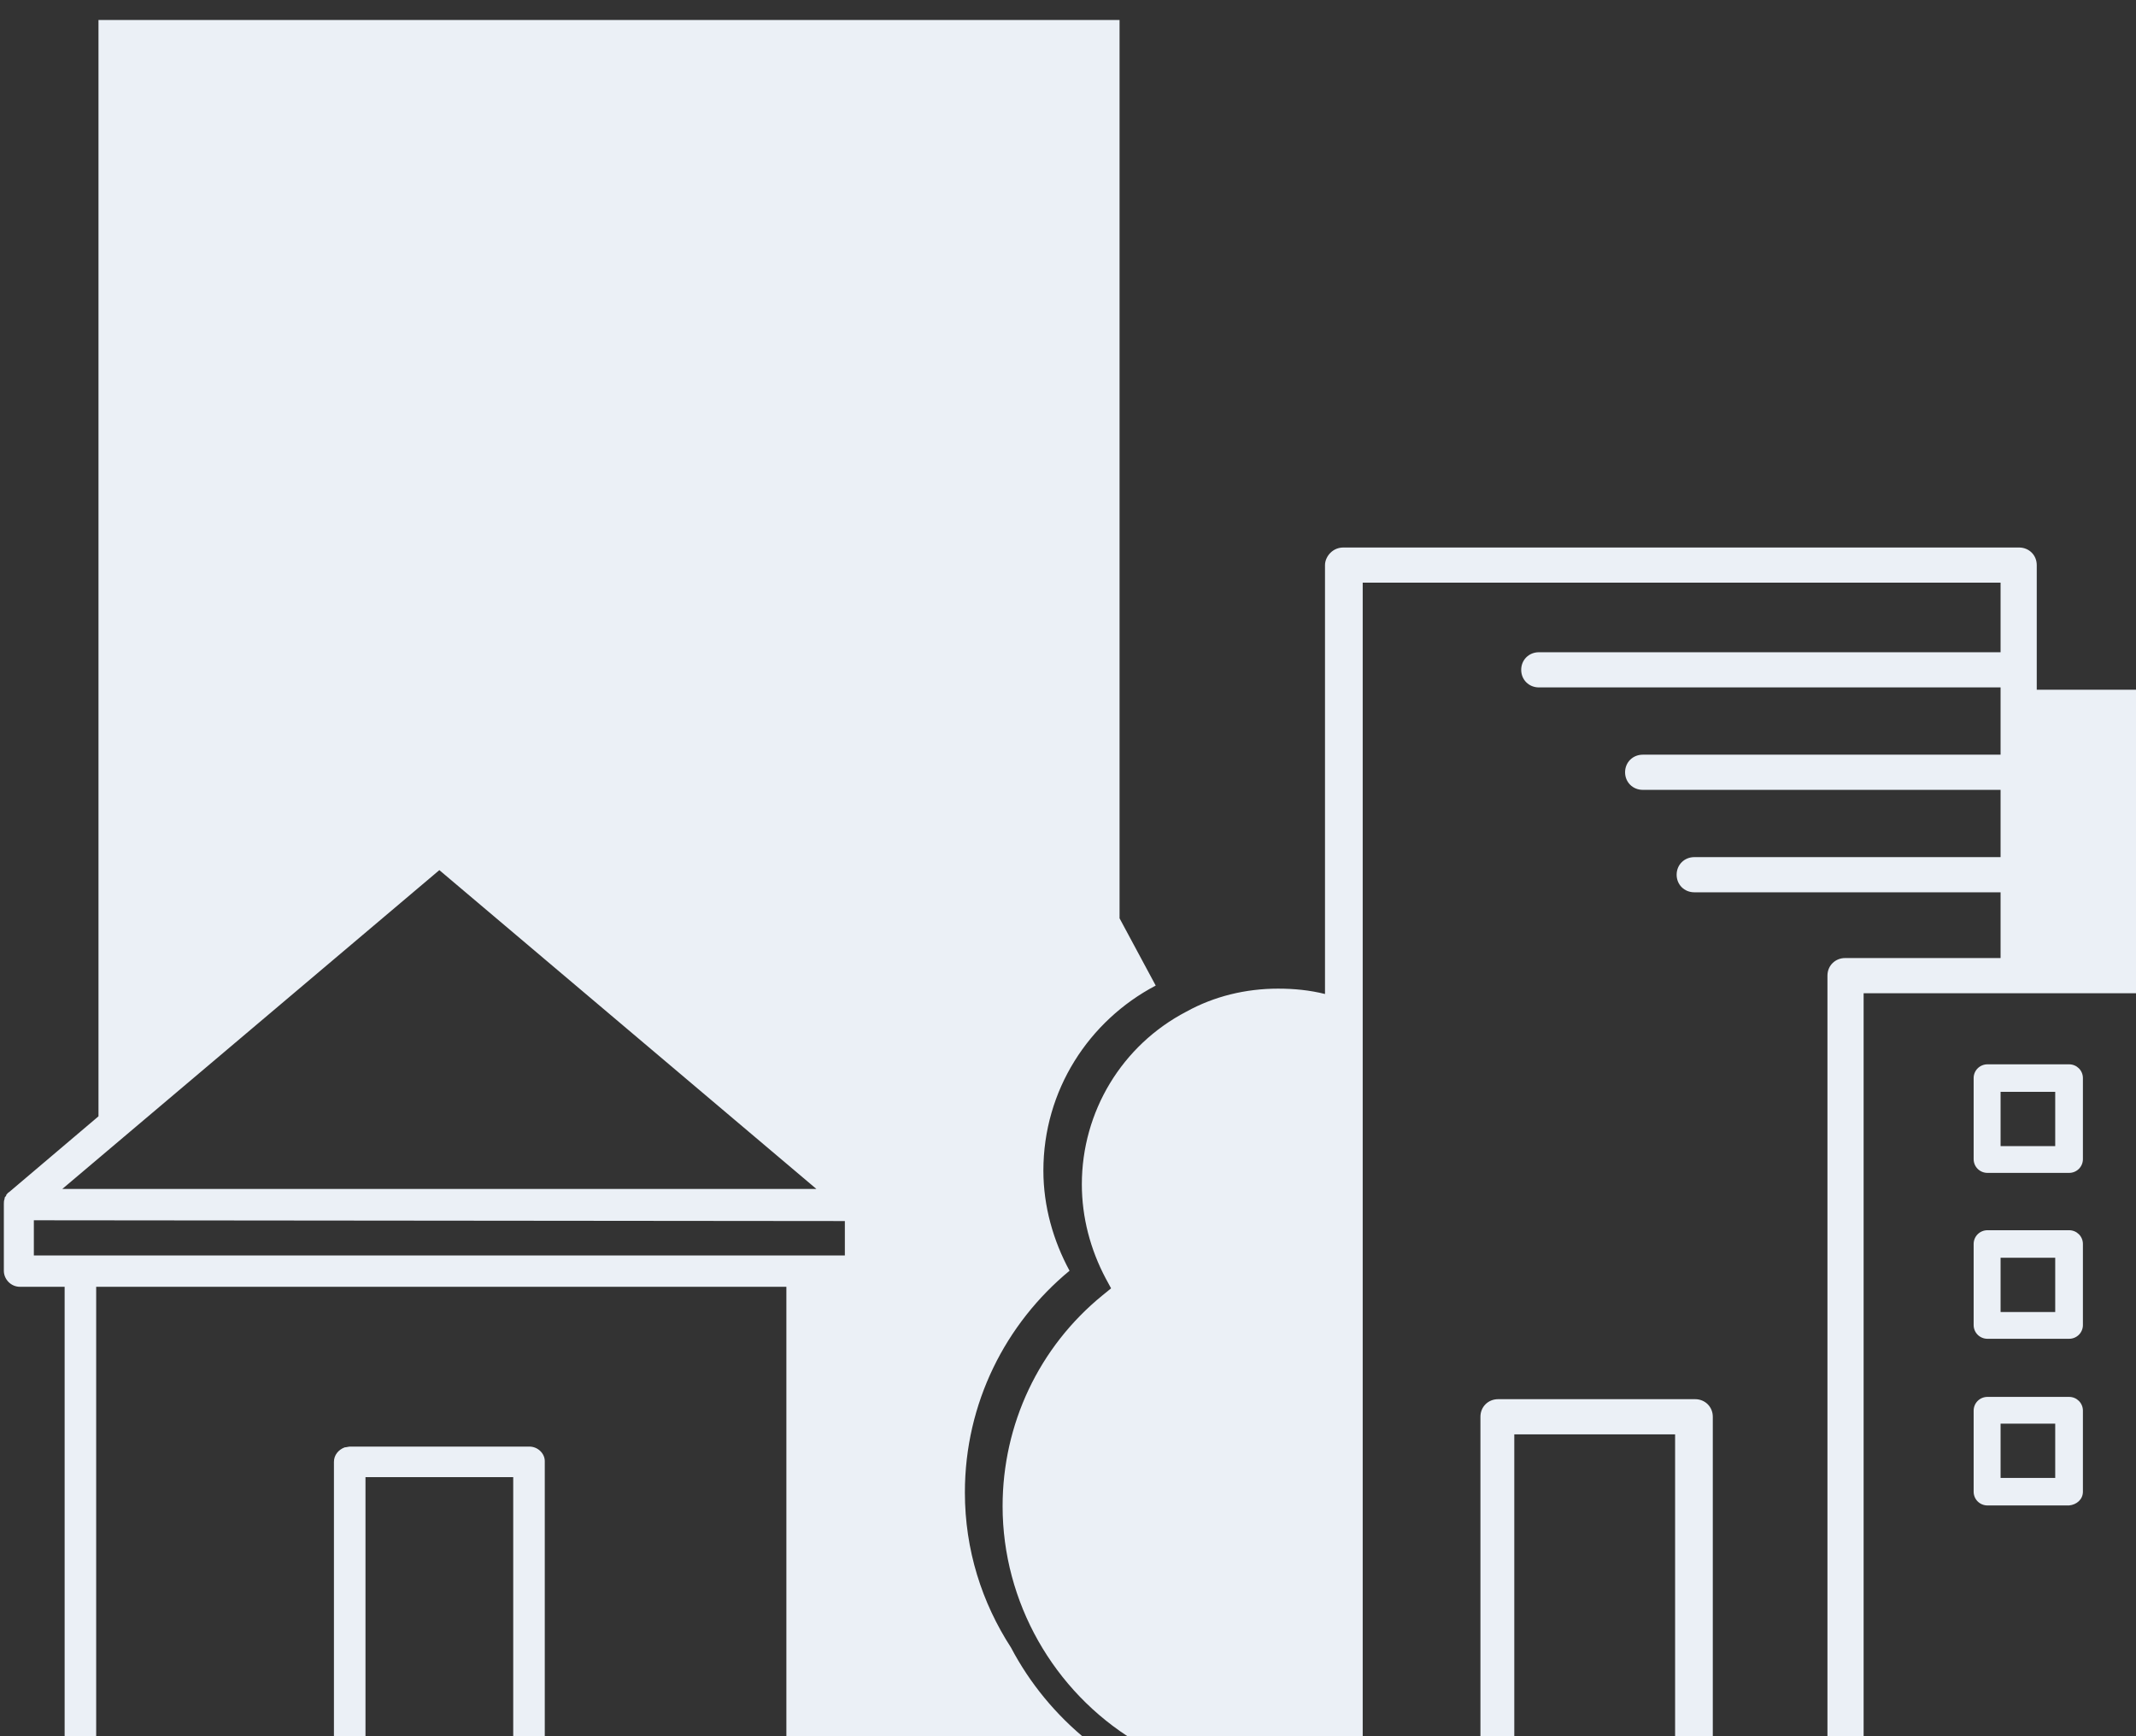 <svg width="139" height="113" viewBox="0 0 139 113" fill="none" xmlns="http://www.w3.org/2000/svg">
    <rect x="0" y="0" width="139" height="113" fill="#333333" stroke="none"/>
    <g clip-path="url(#clip0_1_2196)">
        <g clip-path="url(#clip1_1_2196)">
            <path d="M183.965 80.71C178.557 80.71 173.6 82.451 169.594 85.387C168.643 83.049 167.391 80.81 165.989 78.72V44.886H132.541V36.776C132.541 36.129 132.04 35.632 131.389 35.632H87.426C87.125 35.632 86.825 35.731 86.575 35.98C86.374 36.179 86.224 36.477 86.224 36.776V62.898V63.296V64.689C85.223 64.44 84.221 64.341 83.17 64.341C81.067 64.341 79.014 64.838 77.211 65.833C73.005 68.022 70.401 72.351 70.401 77.078C70.401 79.217 70.952 81.307 71.953 83.198L72.304 83.845L71.753 84.293C67.597 87.676 65.244 92.701 65.244 98.025C65.244 104.245 68.549 110.066 73.856 113.3H70.802C68.699 111.608 66.996 109.519 65.794 107.23C63.892 104.294 62.79 100.861 62.79 97.129C62.79 91.308 65.444 86.133 69.6 82.7C68.549 80.76 67.898 78.521 67.898 76.182C67.898 70.958 70.852 66.43 75.208 64.141L72.855 59.763V1.3H6.409V72.65L0.601 77.576C0.5 77.625 0.45 77.725 0.4 77.775C0.4 77.775 0.4 77.775 0.4 77.824C0.35 77.874 0.3 77.924 0.3 77.974C0.3 77.974 0.3 77.974 0.3 78.023C0.25 78.123 0.25 78.272 0.25 78.372V82.7C0.25 83.248 0.701 83.745 1.302 83.745H4.206V111.658V113.25H6.259V83.745H51.173V113.25H111.46V92.204C111.46 91.557 110.96 91.059 110.309 91.059H97.49C96.839 91.059 96.339 91.557 96.339 92.204V113.25H88.678V63.544V37.92H130.187V42.448H100.144C99.493 42.448 98.992 42.946 98.992 43.592C98.992 44.239 99.493 44.737 100.144 44.737H130.187V49.115H106.904C106.253 49.115 105.752 49.613 105.752 50.26C105.752 50.906 106.253 51.404 106.904 51.404H130.187V55.782H110.259C109.608 55.782 109.107 56.28 109.107 56.927C109.107 57.574 109.608 58.071 110.259 58.071H130.187V62.35H120.073C119.422 62.35 118.921 62.848 118.921 63.495V113.101H121.275V64.639H153.321H153.471V78.819C153.421 78.869 153.371 78.869 153.321 78.919C151.919 79.814 150.817 81.108 150.216 82.651C149.415 82.402 148.614 82.252 147.763 82.252C143.356 82.252 139.751 85.835 139.751 90.213C139.751 93.149 141.354 95.686 143.707 97.08C143.857 101.309 147.362 104.742 151.668 104.742C151.718 104.742 151.718 104.742 151.769 104.742L153.12 106.583C153.171 106.633 153.221 106.732 153.321 106.782V113.151H206.698C207.699 110.514 208.25 107.678 208.25 104.692C208.2 91.507 197.334 80.71 183.965 80.71ZM28.591 56.628L53.126 77.376H52.375H49.271H4.055L28.591 56.628ZM54.979 81.705H2.203V79.416L54.979 79.466V81.705ZM98.542 93.348H109.007V113.25H98.542V93.348Z" fill="#EBF0F6"/>
            <path d="M34.449 94.144H22.782C22.682 94.144 22.532 94.194 22.432 94.194C22.031 94.343 21.731 94.692 21.731 95.139V113.25H23.784V96.134H33.398V113.201H35.451V95.09C35.451 94.592 35 94.144 34.449 94.144Z" fill="#EBF0F6"/>
            <path d="M135.545 86.233V80.959C135.545 80.461 135.145 80.063 134.644 80.063H129.336C128.836 80.063 128.435 80.461 128.435 80.959V86.233C128.435 86.731 128.836 87.129 129.336 87.129H134.644C135.145 87.129 135.545 86.731 135.545 86.233ZM133.793 85.387H130.188V81.855H133.743V85.387H133.793Z" fill="#EBF0F6"/>
            <path d="M135.545 97.08V91.806C135.545 91.308 135.145 90.91 134.644 90.91H129.336C128.836 90.91 128.435 91.308 128.435 91.806V97.08C128.435 97.577 128.836 97.975 129.336 97.975H134.644C135.145 97.926 135.545 97.577 135.545 97.08ZM133.793 96.184H130.188V92.652H133.743V96.184H133.793Z" fill="#EBF0F6"/>
            <path d="M135.545 75.436V70.162C135.545 69.664 135.145 69.266 134.644 69.266H129.336C128.836 69.266 128.435 69.664 128.435 70.162V75.436C128.435 75.934 128.836 76.332 129.336 76.332H134.644C135.145 76.332 135.545 75.934 135.545 75.436ZM133.793 74.59H130.188V71.058H133.743V74.59H133.793Z" fill="#EBF0F6"/>
        </g>
    </g>
    <defs>
        <clipPath id="clip0_1_2196">
            <rect width="139" height="113" fill="white"/>
        </clipPath>
        <clipPath id="clip1_1_2196">
            <rect width="208" height="113" fill="white"/>
        </clipPath>
    </defs>
</svg>
